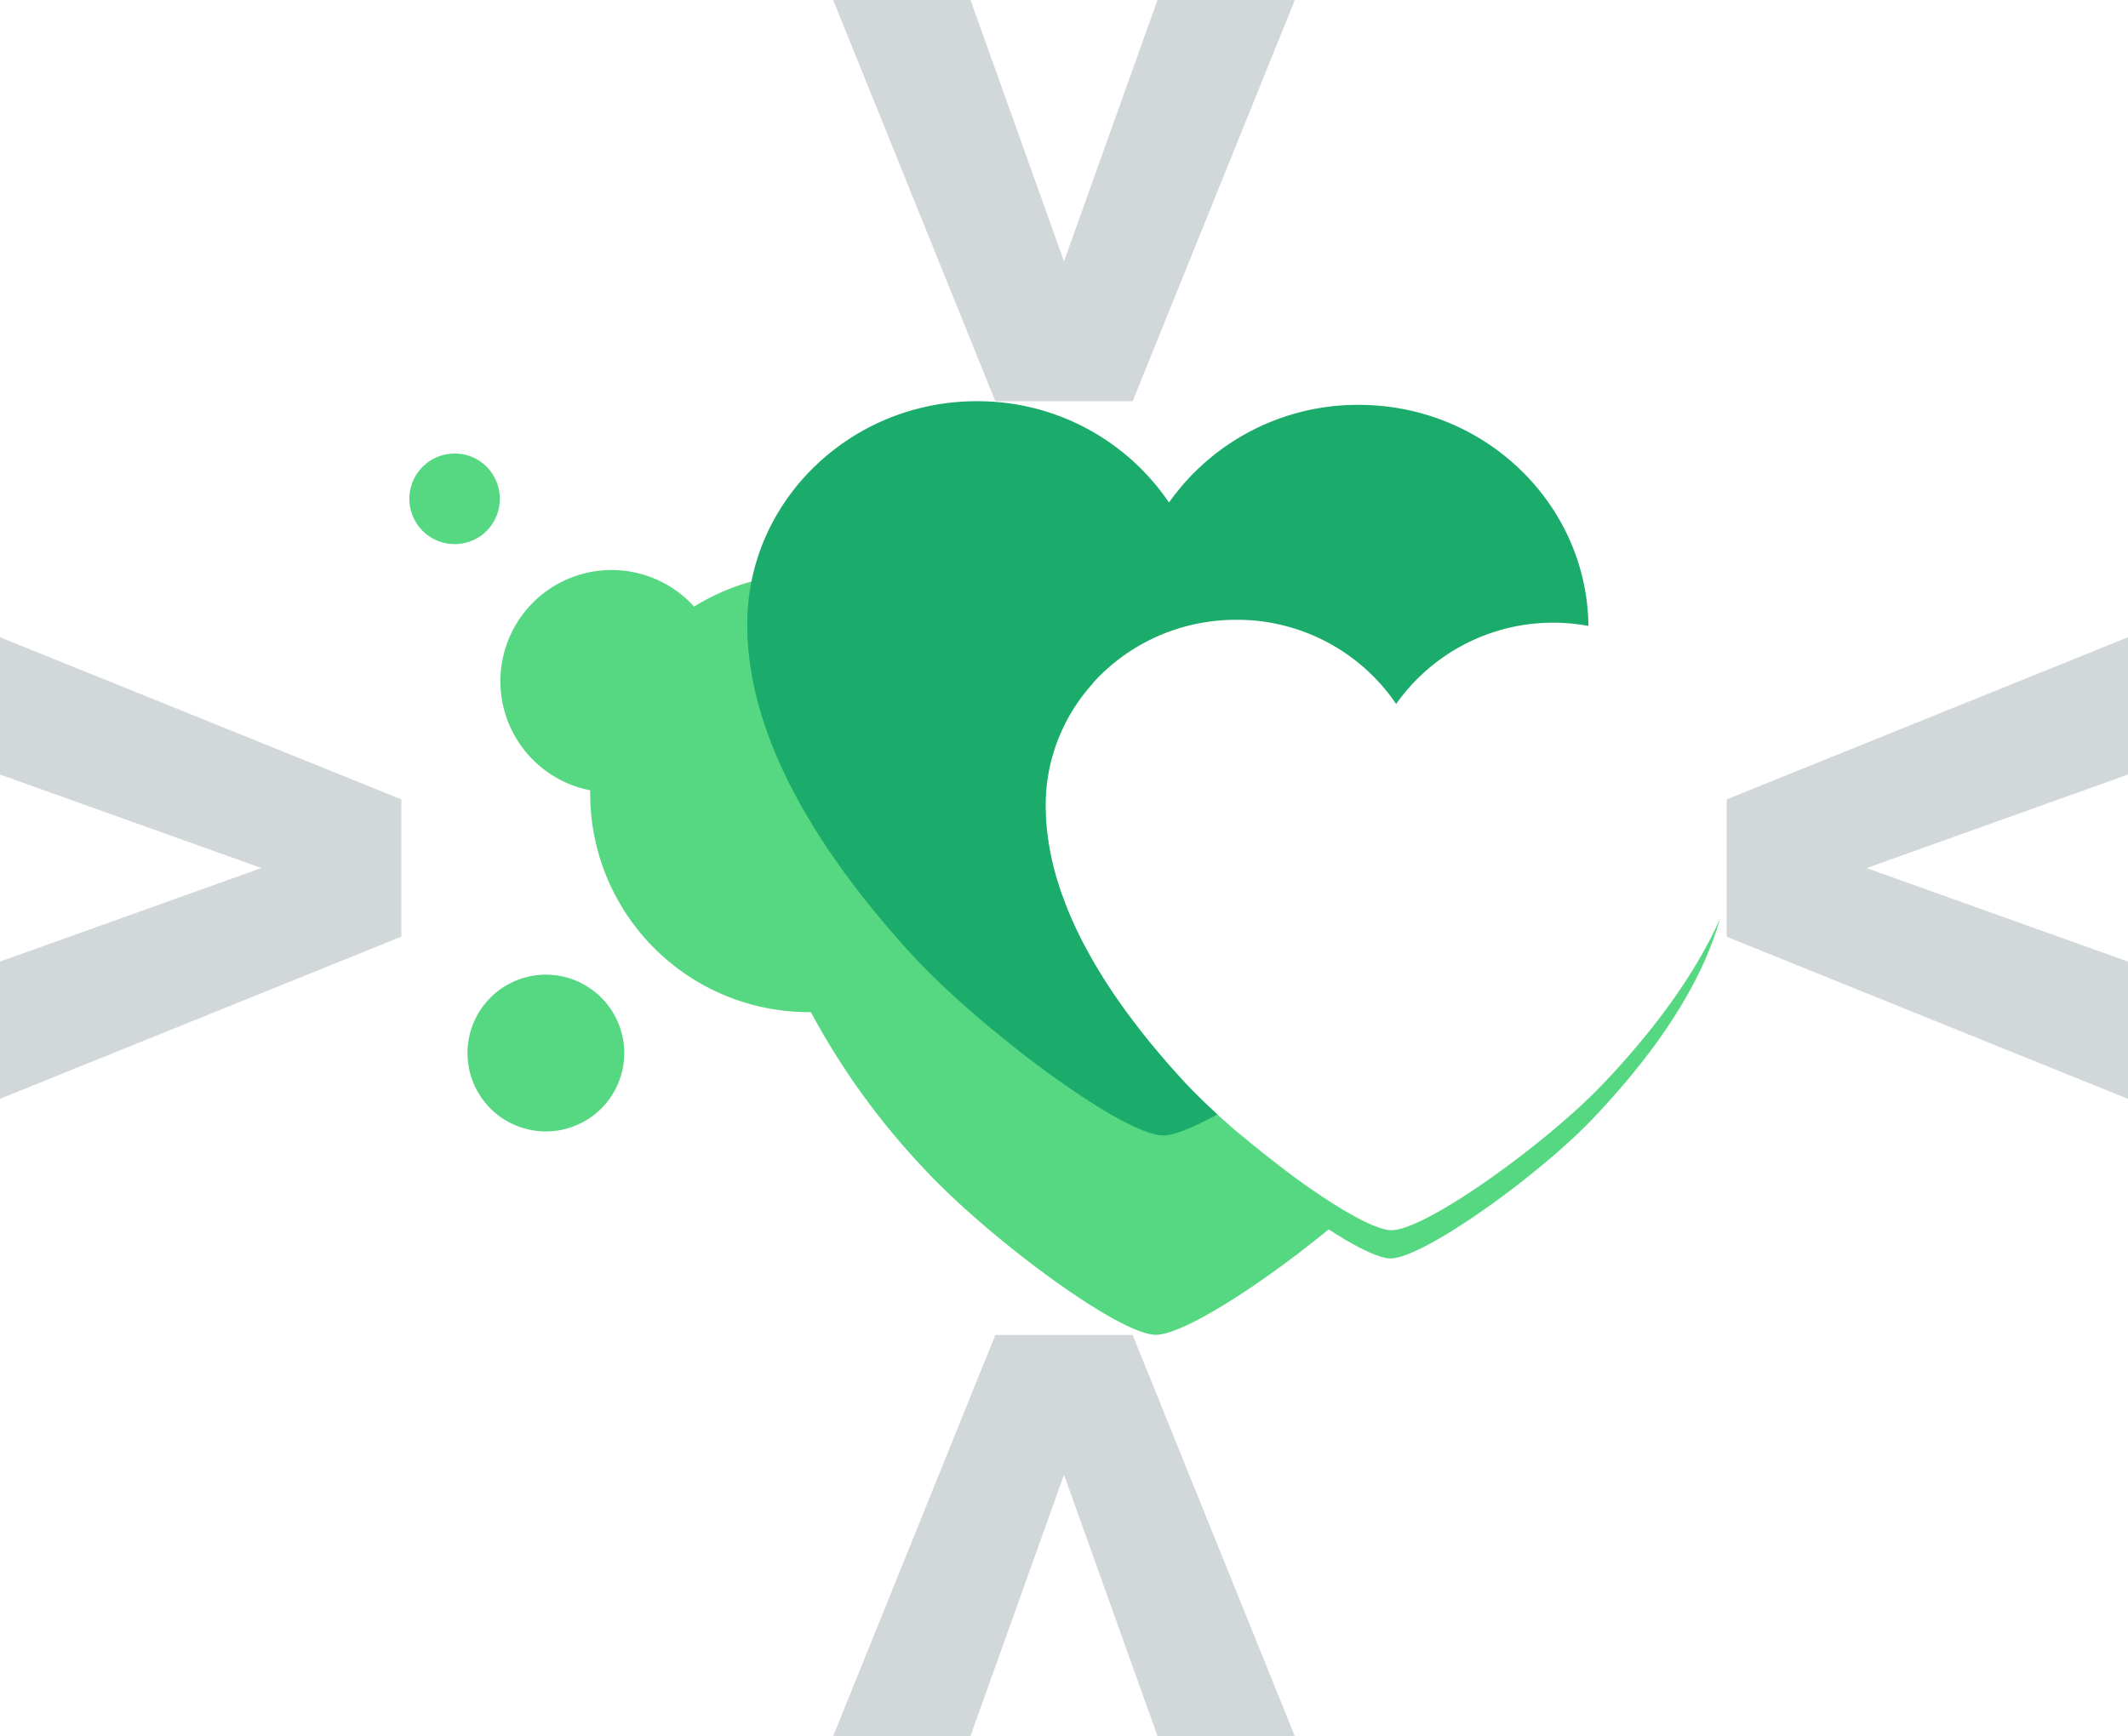 <svg xmlns="http://www.w3.org/2000/svg" viewBox="0 0 256 208.9"><title>mark-standard-padded-markup</title><g style="isolation:isolate"><path d="M48.28,112.71,0,132.22V115.71l31.45-11.26L0,93.2V76.68L48.28,96.19Z" style="fill:#213b45;opacity:0.2"/><path d="M207.72,96.19,256,76.68V93.2l-31.45,11.26L256,115.71v16.52l-48.28-19.51Z" style="fill:#213b45;opacity:0.2"/><path d="M119.74,48.28,100.23,0h16.52L128,31.45,139.25,0h16.52L136.26,48.28Z" style="fill:#213b45;opacity:0.2"/><path d="M136.26,160.64l19.51,48.28H139.26L128,177.47l-11.26,31.45H100.23l19.51-48.28Z" style="fill:#213b45;opacity:0.2"/><path d="M59,120.05a9.43,9.43,0,1,0,13.34,0A9.42,9.42,0,0,0,59,120.05Z" style="fill:#56d882;mix-blend-mode:multiply"/><path d="M58.48,56.1a5.45,5.45,0,1,0,.07,7.78A5.5,5.5,0,0,0,58.48,56.1Z" style="fill:#56d882;mix-blend-mode:multiply"/><path d="M192.91,130.36c-6.75,7.14-21.38,17.69-25.52,17.67-1.12,0-3-.82-5.22-2.11h0c-1.12-.64-2.33-1.41-3.6-2.26l-.23-.16c-1.17-.79-2.38-1.66-3.6-2.58l-.42-.32-1-.78-.64-.5-.93-.73-1.42-1.15-.68-.57-1-.81-.63-.55-1.12-1-.38-.34q-.73-.66-1.41-1.31l-.39-.37-1-1-.38-.38c-.42-.43-.82-.85-1.19-1.26-.79-.87-1.54-1.73-2.28-2.58l-.66-.78q-.77-.91-1.49-1.82l-.66-.83q-.74-1-1.43-1.89l-.47-.64c-.61-.86-1.2-1.71-1.76-2.55h0c-.54-.83-1.05-1.66-1.54-2.48l-.34-.59q-.56-1-1.07-1.93l-.32-.61q-.54-1.05-1-2.09l-.15-.33c-.37-.84-.72-1.67-1-2.5h0a32.1,32.1,0,0,1-2.19-11.53,21.86,21.86,0,0,1,5.69-14.46,25.44,25.44,0,0,0-13-3.6c-.25,0-.49,0-.74,0-.55-.66-1.12-1.3-1.74-1.92A26.34,26.34,0,0,0,83.49,73c-.14-.15-.27-.31-.42-.46A13.38,13.38,0,1,0,71,95.1a26.3,26.3,0,0,0,26.55,26.69,87.55,87.55,0,0,0,13.35,18.56c7.41,8.12,23.48,20.2,28.14,20.27,3.37,0,12.93-6.22,20.8-12.69,3.21,2.09,6,3.48,7.42,3.5,4,0,18-10.09,24.46-16.93,8-8.43,13.06-16.44,15.19-23.91C204.08,116.87,199.43,123.49,192.91,130.36Z" style="fill:#56d882"/><path d="M142.18,129.87c-11-12-16.49-23.22-16.4-33.18.11-12.31,10.52-22.24,23.18-22.11a23.14,23.14,0,0,1,19,10.13,23.11,23.11,0,0,1,19.21-9.78,23.59,23.59,0,0,1,3.92.39c-.16-14.57-12.31-26.45-27.35-26.6a27.8,27.8,0,0,0-23.11,11.75,27.77,27.77,0,0,0-22.87-12.19C102.55,48.14,90,60.08,89.9,74.88c-.12,12,6.52,25.42,19.72,39.91,8,8.75,25.29,21.77,30.31,21.84,1.37,0,3.71-1,6.52-2.53C144.85,132.63,143.38,131.19,142.18,129.87Z" style="fill:#1bab6b"/></g></svg>
